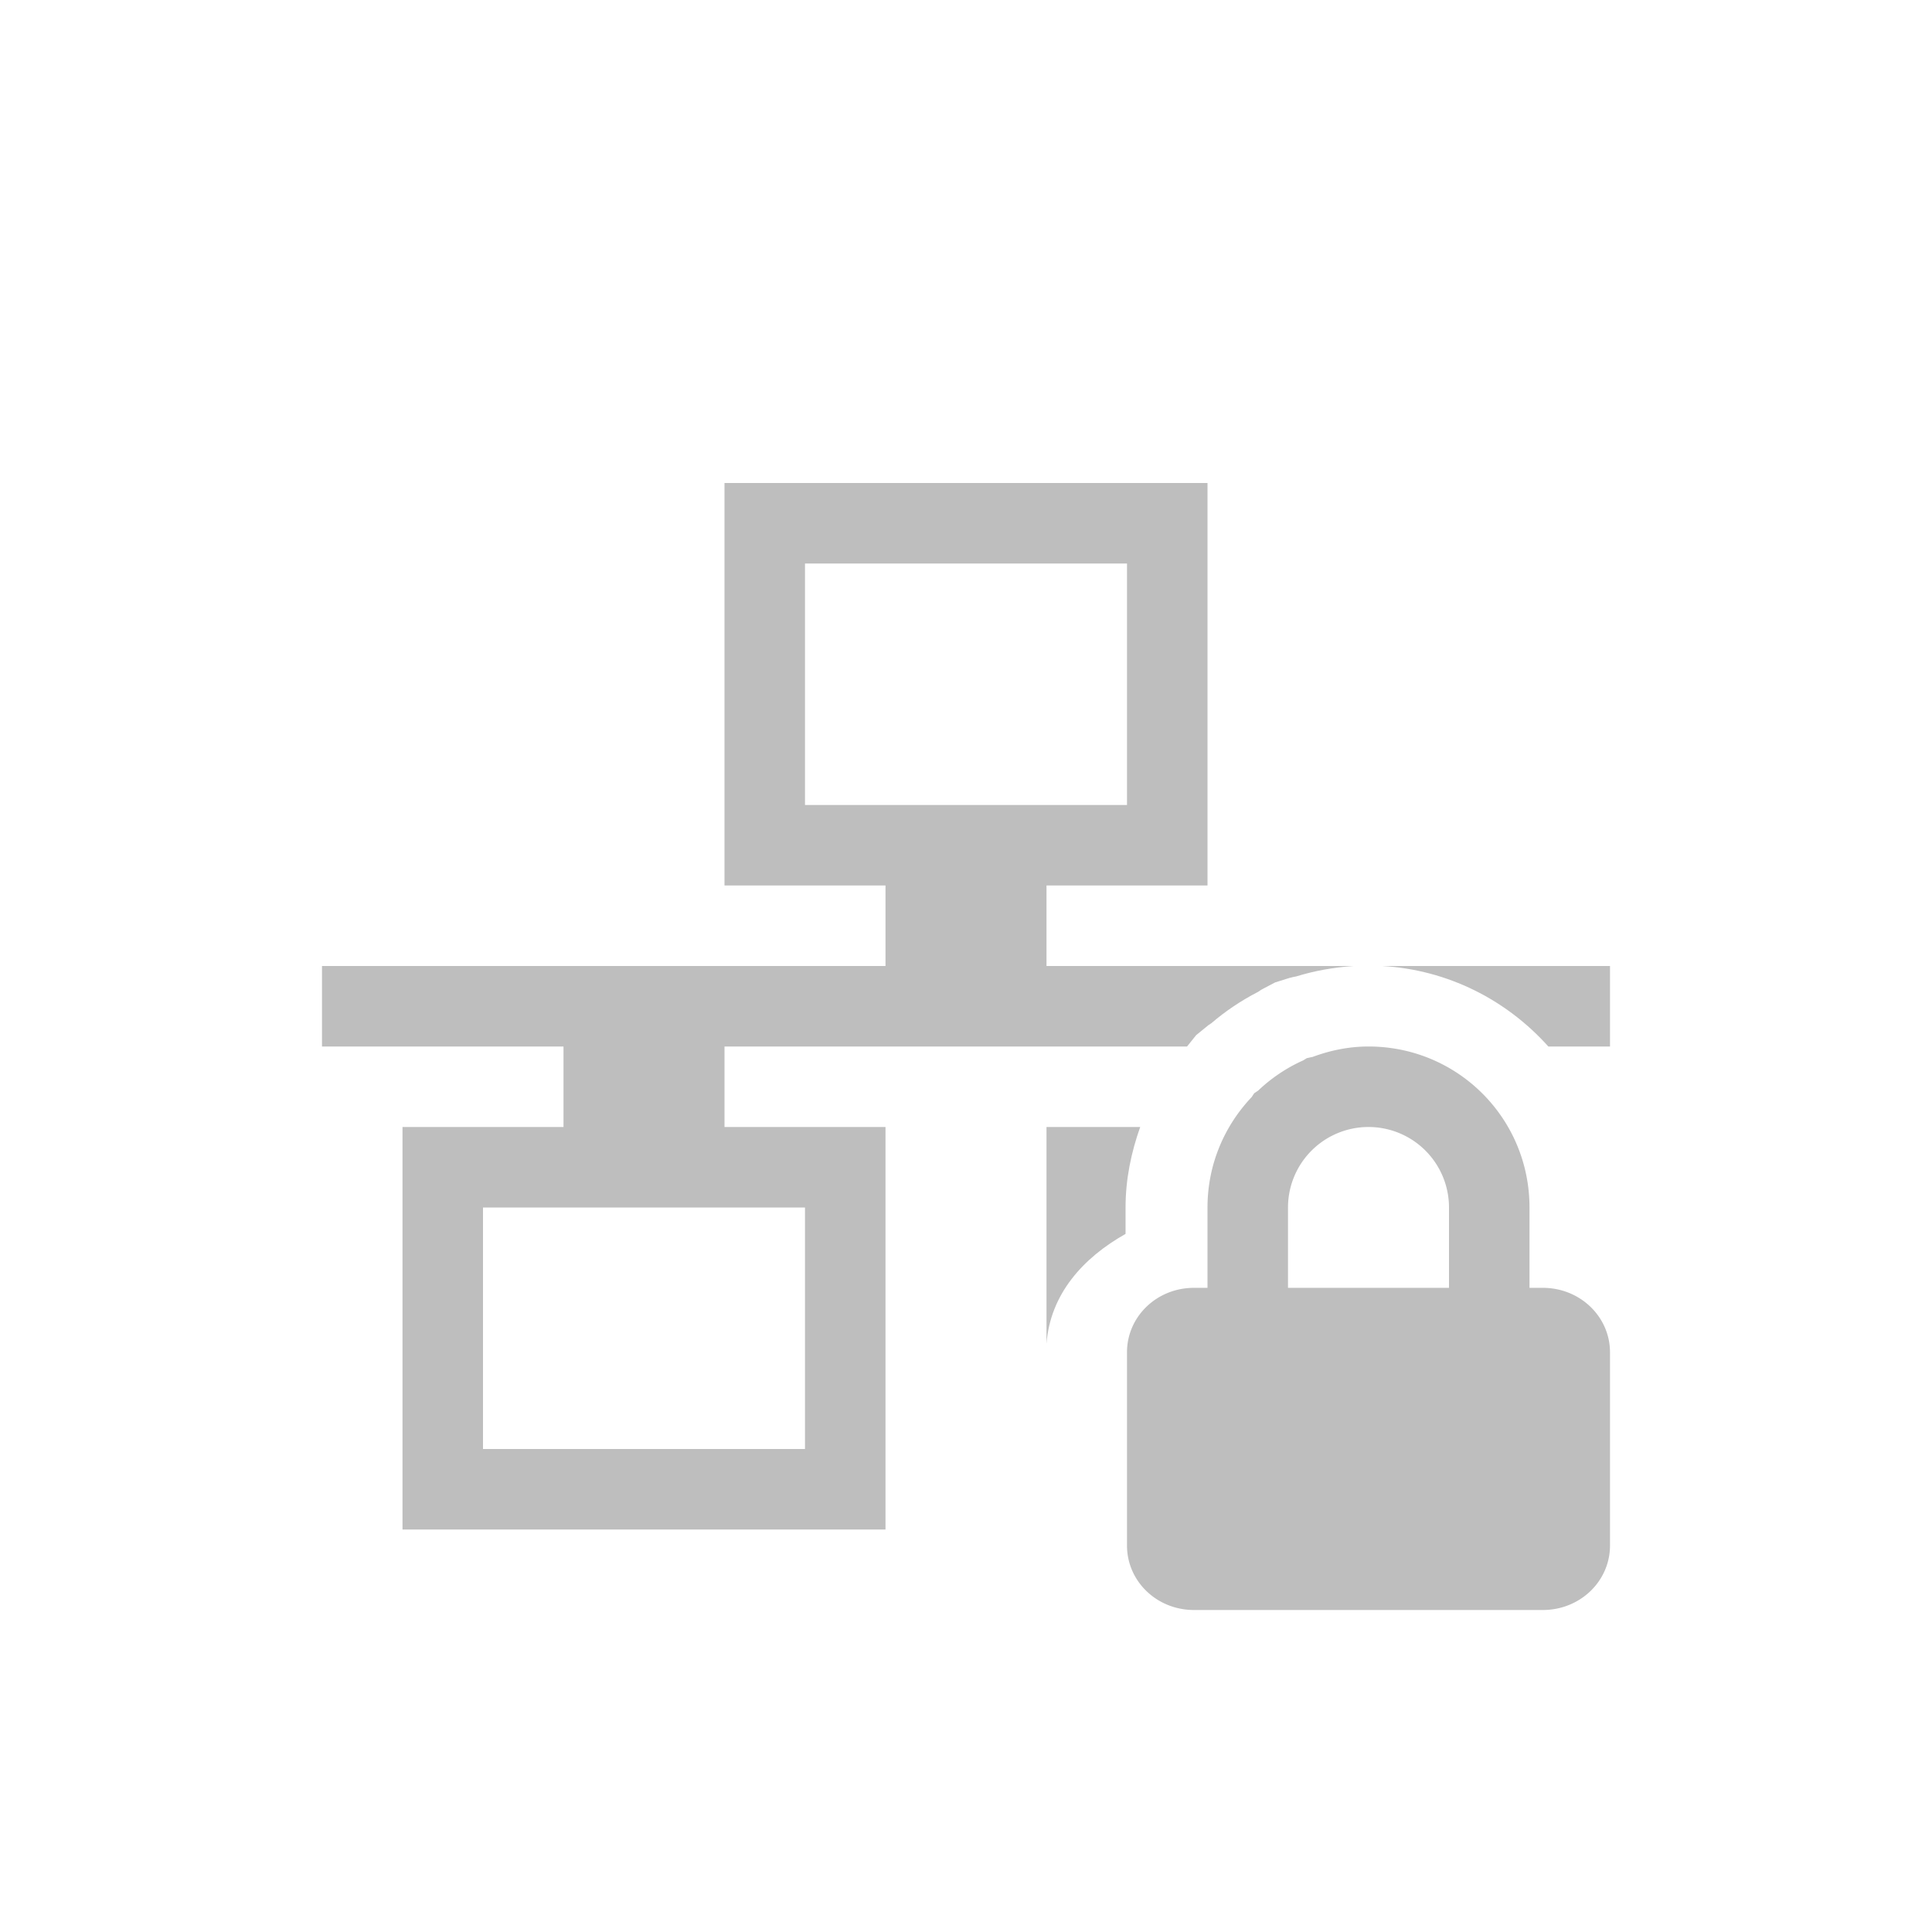 <?xml version="1.0" encoding="UTF-8" standalone="no"?>
<svg
   xmlns:dc="http://purl.org/dc/elements/1.1/"
   xmlns:cc="http://creativecommons.org/ns#"
   xmlns:rdf="http://www.w3.org/1999/02/22-rdf-syntax-ns#"
   xmlns:svg="http://www.w3.org/2000/svg"
   xmlns="http://www.w3.org/2000/svg"
   id="svg7384"
   height="24"
   width="24"
   version="1.1">
  <title
     id="title9167">elementary Symbolic Icon Theme</title>
  <defs
     id="defs7386" />
  <g
     style="display:inline"
     id="layer10"
     transform="translate(-473,610)" />
  <g
     id="layer11"
     transform="translate(-473,610)" />
  <g
     style="display:inline"
     id="layer13"
     transform="translate(-473,610)" />
  <g
     id="layer14"
     transform="translate(-473,610)" />
  <g
     style="display:inline"
     id="layer15"
     transform="translate(-473,610)" />
  <g
     style="display:inline"
     id="g71291"
     transform="translate(-473,610)" />
  <g
     style="display:inline"
     id="g4953"
     transform="translate(-473,610)" />
  <g
     style="display:inline"
     id="layer12"
     transform="translate(-473,610)" />
  <path
     id="rect2986-4"
     d="m 9,6 0,5 2,0 0,1 -7,0 0,1 3,0 0,1 -2,0 0,5 6,0 0,-5 -2,0 0,-1 5.746,0 c 0.022,-0.027 0.113,-0.141 0.113,-0.141 l 0.156,-0.127 c 0.002,-0.001 0.006,-0.003 0.008,-0.004 0.004,-0.003 0.008,-0.006 0.014,-0.01 0.008,-0.005 0.013,-0.009 0.012,-0.008 0.175,-0.15 0.368,-0.28 0.58,-0.389 0.039,-0.026 0.026,-0.018 0.037,-0.025 0.005,-0.004 0.011,-0.005 0.016,-0.008 0.002,-0.001 0.004,-0.003 0.006,-0.004 0.002,-0.001 0.152,-0.08 0.152,-0.08 l 0.176,-0.055 c 0.003,-6.48e-4 0.004,-0.002 0.006,-0.002 0.003,-6.61e-4 0.006,-0.001 0.01,-0.002 0.007,-0.001 0.015,-0.004 0.023,-0.006 0.018,-0.004 0.03,-0.006 0.049,-0.01 C 16.324,12.061 16.563,12.017 16.816,12 L 13,12 l 0,-1 2,0 0,-5 z m 1,1 4,0 0,3 -4,0 z m 7.17,5 c 0.818,0.047 1.546,0.422 2.064,1 L 20,13 20,12 Z M 13,14 l 0,2.693 c 0.046,-0.62 0.458,-1.07 0.982,-1.365 l 0,-0.328 c 0,-0.351 0.07,-0.685 0.182,-1 z m -7,1 4,0 0,3 -4,0 z"
     style="color:#000000;clip-rule:nonzero;display:inline;overflow:visible;visibility:visible;opacity:1;isolation:auto;mix-blend-mode:normal;color-interpolation:sRGB;color-interpolation-filters:linearRGB;solid-color:#000000;solid-opacity:1;fill:#bebebe;fill-opacity:1;fill-rule:nonzero;stroke:none;stroke-width:1;stroke-linecap:butt;stroke-linejoin:miter;stroke-miterlimit:4;stroke-dasharray:none;stroke-dashoffset:0;stroke-opacity:1;marker:none;color-rendering:auto;image-rendering:auto;shape-rendering:auto;text-rendering:auto;enable-background:accumulate" />
  <path
     id="path3339"
     d="m 17,13 c -0.245,0 -0.477,0.049 -0.693,0.129 -0.011,0.002 -0.074,0.016 -0.074,0.016 -1.72e-4,7.2e-5 -0.038,0.024 -0.043,0.027 -0.209,0.093 -0.399,0.222 -0.562,0.377 -0.006,0.004 -0.047,0.031 -0.047,0.031 -1.46e-4,1.46e-4 -0.028,0.041 -0.031,0.047 C 15.21,13.985 15,14.466 15,15 l 0,0.998 -0.168,0 C 14.37,15.998 14,16.355 14,16.799 l 0,2.4 C 14,19.643 14.37,20 14.832,20 l 4.334,0 C 19.628,20 20,19.643 20,19.199 l 0,-2.4 c 0,-0.443 -0.372,-0.801 -0.834,-0.801 L 19,15.998 19,15 c 0,-1.108 -0.892,-2 -2,-2 z m 0,1 a 1,1 0 0 1 1,1 l 0,0.998 -2,0 L 16,15 a 1,1 0 0 1 1,-1 z"
     style="color:#000000;clip-rule:nonzero;display:inline;overflow:visible;visibility:visible;opacity:1;isolation:auto;mix-blend-mode:normal;color-interpolation:sRGB;color-interpolation-filters:linearRGB;solid-color:#000000;solid-opacity:1;fill:#bebebe;fill-opacity:1;fill-rule:nonzero;stroke:none;stroke-width:1;stroke-linecap:butt;stroke-linejoin:miter;stroke-miterlimit:4;stroke-dasharray:none;stroke-dashoffset:0;stroke-opacity:1;marker:none;color-rendering:auto;image-rendering:auto;shape-rendering:auto;text-rendering:auto;enable-background:accumulate" />
</svg>

